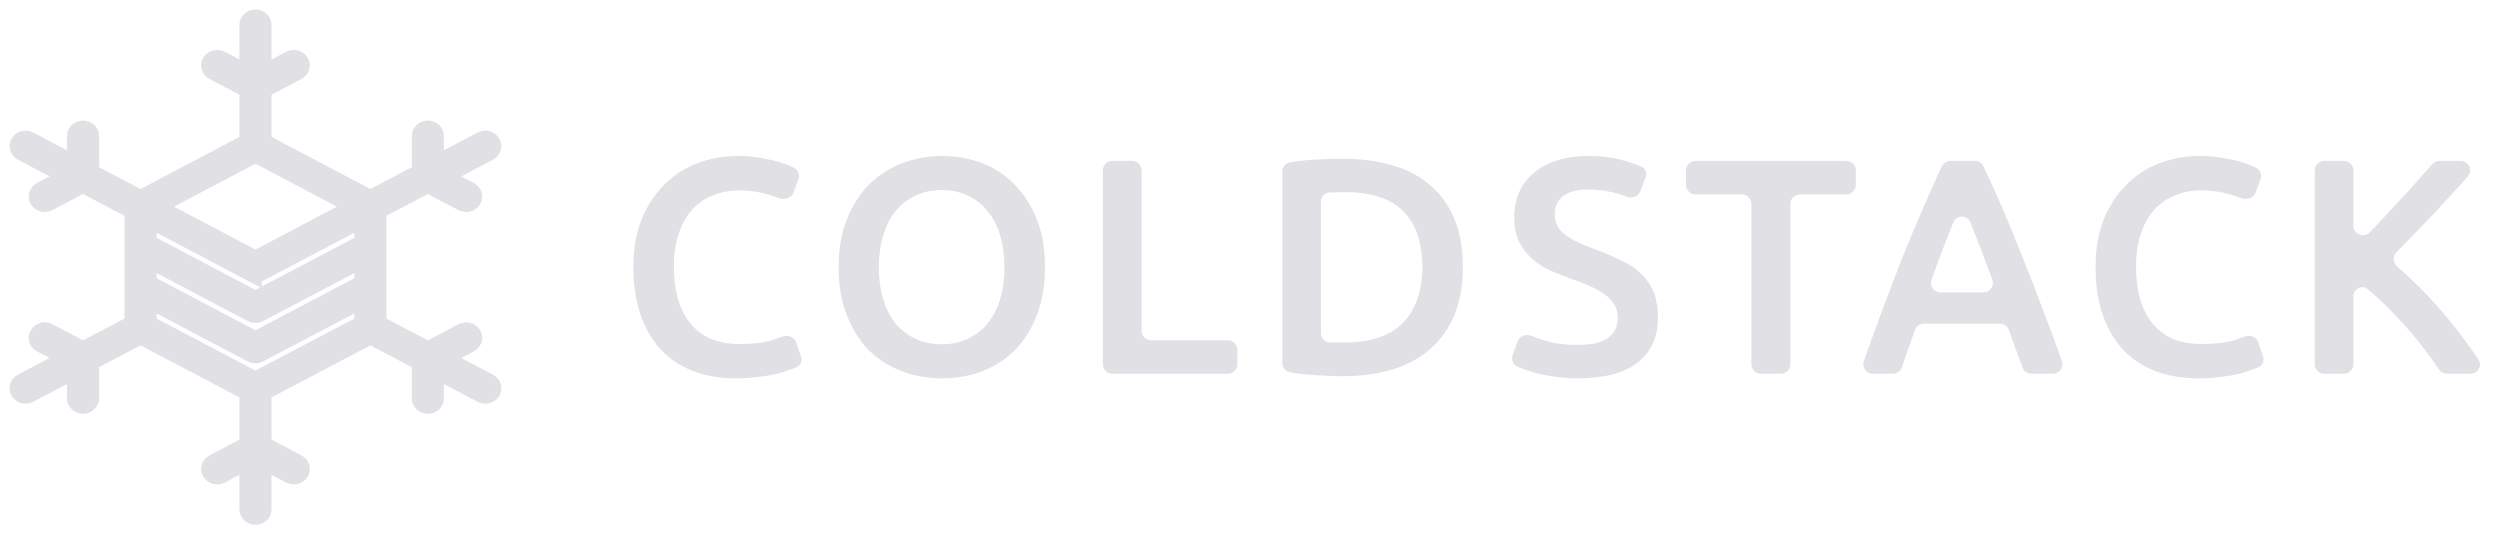 <svg width="131" height="28" viewBox="0 0 131 28" fill="none" xmlns="http://www.w3.org/2000/svg">
<g opacity="0.3">
<path d="M82.678 18.072C83.407 18.072 83.938 17.949 84.271 17.702C84.604 17.455 84.77 17.106 84.77 16.656C84.77 16.387 84.711 16.157 84.593 15.963C84.486 15.77 84.325 15.599 84.11 15.448C83.906 15.287 83.654 15.143 83.354 15.014C83.053 14.874 82.71 14.74 82.324 14.612C81.937 14.472 81.562 14.322 81.197 14.161C80.843 13.989 80.526 13.78 80.247 13.533C79.979 13.286 79.759 12.991 79.587 12.648C79.426 12.305 79.346 11.892 79.346 11.409C79.346 10.4 79.695 9.611 80.392 9.043C81.09 8.463 82.039 8.173 83.241 8.173C83.938 8.173 84.555 8.254 85.092 8.415C85.444 8.511 85.747 8.615 86.001 8.725C86.225 8.822 86.316 9.081 86.228 9.31L85.958 10.016C85.849 10.3 85.513 10.421 85.23 10.307C85.013 10.22 84.784 10.147 84.545 10.089C84.115 9.981 83.67 9.928 83.209 9.928C82.662 9.928 82.232 10.04 81.921 10.266C81.621 10.491 81.471 10.808 81.471 11.216C81.471 11.462 81.519 11.677 81.615 11.859C81.723 12.031 81.868 12.187 82.05 12.326C82.243 12.466 82.463 12.594 82.71 12.712C82.967 12.83 83.246 12.943 83.547 13.05C84.073 13.243 84.539 13.442 84.947 13.646C85.366 13.839 85.714 14.075 85.993 14.354C86.283 14.622 86.503 14.944 86.653 15.32C86.803 15.685 86.879 16.13 86.879 16.656C86.879 17.664 86.519 18.448 85.8 19.006C85.092 19.553 84.051 19.826 82.678 19.826C82.216 19.826 81.792 19.794 81.406 19.73C81.031 19.676 80.693 19.606 80.392 19.521C80.102 19.435 79.85 19.349 79.636 19.263C79.585 19.24 79.536 19.218 79.49 19.196C79.272 19.093 79.18 18.841 79.261 18.614L79.517 17.902C79.621 17.611 79.963 17.482 80.248 17.598C80.439 17.675 80.653 17.753 80.891 17.831C81.385 17.991 81.98 18.072 82.678 18.072Z" fill="#9B9CA8"/>
<path d="M96.745 8.431C97.021 8.431 97.245 8.655 97.245 8.931V9.685C97.245 9.961 97.021 10.185 96.745 10.185H94.316C94.04 10.185 93.816 10.409 93.816 10.685V19.085C93.816 19.361 93.592 19.585 93.316 19.585H92.272C91.996 19.585 91.772 19.361 91.772 19.085V10.685C91.772 10.409 91.548 10.185 91.272 10.185H88.844C88.568 10.185 88.344 9.961 88.344 9.685V8.931C88.344 8.655 88.568 8.431 88.844 8.431H96.745Z" fill="#9B9CA8"/>
<path d="M106.446 19.585C106.232 19.585 106.042 19.449 105.971 19.247C105.858 18.922 105.741 18.6 105.621 18.281C105.501 17.961 105.384 17.635 105.27 17.303C105.2 17.099 105.009 16.962 104.794 16.962H100.815C100.6 16.962 100.409 17.099 100.34 17.303C100.225 17.637 100.108 17.969 99.988 18.297C99.877 18.615 99.766 18.933 99.655 19.25C99.584 19.451 99.395 19.585 99.183 19.585H98.135C97.79 19.585 97.549 19.244 97.664 18.92C97.997 17.982 98.315 17.104 98.62 16.285C98.996 15.277 99.36 14.322 99.715 13.421C100.079 12.519 100.439 11.661 100.793 10.845C101.104 10.128 101.424 9.418 101.752 8.717C101.834 8.542 102.011 8.431 102.204 8.431H103.486C103.679 8.431 103.855 8.542 103.937 8.717C104.266 9.418 104.586 10.128 104.897 10.845C105.251 11.661 105.605 12.519 105.959 13.421C106.324 14.322 106.694 15.277 107.07 16.285C107.383 17.104 107.707 17.982 108.042 18.92C108.157 19.244 107.916 19.585 107.571 19.585H106.446ZM103.248 11.655C103.084 11.249 102.523 11.248 102.357 11.653C102.229 11.966 102.094 12.303 101.952 12.664C101.714 13.286 101.468 13.948 101.212 14.651C101.093 14.976 101.335 15.32 101.681 15.32H103.928C104.275 15.32 104.516 14.976 104.397 14.651C104.139 13.946 103.887 13.278 103.642 12.648C103.503 12.291 103.371 11.96 103.248 11.655Z" fill="#9B9CA8"/>
<path d="M115.182 19.826C114.345 19.826 113.594 19.698 112.929 19.44C112.263 19.183 111.7 18.807 111.239 18.314C110.777 17.809 110.423 17.198 110.176 16.479C109.929 15.76 109.806 14.934 109.806 14C109.806 13.066 109.946 12.24 110.225 11.521C110.514 10.802 110.906 10.196 111.399 9.703C111.893 9.198 112.472 8.817 113.138 8.56C113.803 8.302 114.517 8.173 115.278 8.173C115.74 8.173 116.158 8.211 116.534 8.286C116.909 8.351 117.237 8.426 117.516 8.511C117.795 8.597 118.025 8.689 118.208 8.785C118.214 8.788 118.219 8.791 118.225 8.794C118.44 8.908 118.534 9.161 118.452 9.389L118.208 10.069C118.1 10.369 117.738 10.498 117.44 10.384C117.276 10.321 117.092 10.261 116.888 10.201C116.416 10.051 115.901 9.976 115.343 9.976C114.86 9.976 114.409 10.062 113.991 10.234C113.572 10.395 113.208 10.641 112.896 10.974C112.596 11.307 112.36 11.725 112.188 12.229C112.016 12.734 111.931 13.319 111.931 13.984C111.931 14.574 111.995 15.116 112.124 15.61C112.263 16.103 112.472 16.532 112.751 16.897C113.03 17.251 113.385 17.53 113.814 17.734C114.243 17.927 114.758 18.024 115.359 18.024C116.078 18.024 116.663 17.954 117.113 17.814C117.3 17.752 117.47 17.692 117.621 17.633C117.909 17.522 118.247 17.662 118.344 17.955L118.587 18.692C118.658 18.906 118.577 19.141 118.371 19.232C118.31 19.258 118.245 19.285 118.176 19.311C117.961 19.397 117.703 19.483 117.403 19.569C117.103 19.644 116.765 19.703 116.389 19.746C116.013 19.8 115.611 19.826 115.182 19.826Z" fill="#9B9CA8"/>
<path d="M128.228 19.585C128.059 19.585 127.901 19.499 127.807 19.359C127.564 18.998 127.292 18.623 126.991 18.233C126.626 17.761 126.24 17.305 125.832 16.865C125.435 16.425 125.022 16.006 124.593 15.61C124.421 15.45 124.25 15.3 124.079 15.158C123.77 14.9 123.321 15.13 123.321 15.534V19.085C123.321 19.361 123.097 19.585 122.821 19.585H121.793C121.517 19.585 121.293 19.361 121.293 19.085V8.931C121.293 8.655 121.517 8.431 121.793 8.431H122.821C123.097 8.431 123.321 8.655 123.321 8.931V11.827C123.321 12.273 123.858 12.494 124.17 12.176C124.256 12.088 124.344 11.998 124.432 11.908C124.818 11.5 125.199 11.092 125.574 10.684C125.961 10.266 126.326 9.863 126.669 9.477C126.952 9.158 127.214 8.865 127.454 8.597C127.548 8.491 127.684 8.431 127.826 8.431H128.936C129.365 8.431 129.594 8.934 129.308 9.254C129.177 9.402 129.043 9.551 128.906 9.703C128.509 10.142 128.101 10.588 127.683 11.038C127.264 11.478 126.841 11.918 126.411 12.358C126.133 12.65 125.858 12.933 125.585 13.206C125.369 13.422 125.391 13.78 125.624 13.976C125.927 14.232 126.232 14.513 126.54 14.821C127.012 15.271 127.474 15.76 127.924 16.285C128.375 16.8 128.804 17.342 129.212 17.911C129.443 18.218 129.662 18.526 129.869 18.833C130.088 19.157 129.851 19.585 129.46 19.585H128.228Z" fill="#9B9CA8"/>
<path d="M38.565 19.826C37.728 19.826 36.977 19.698 36.312 19.44C35.647 19.183 35.083 18.807 34.622 18.314C34.16 17.809 33.806 17.198 33.56 16.479C33.313 15.76 33.19 14.934 33.19 14C33.19 13.066 33.329 12.24 33.608 11.521C33.898 10.802 34.289 10.196 34.783 9.703C35.276 9.198 35.856 8.817 36.521 8.56C37.186 8.302 37.9 8.173 38.662 8.173C39.123 8.173 39.542 8.211 39.917 8.286C40.293 8.351 40.62 8.426 40.899 8.511C41.178 8.597 41.409 8.689 41.591 8.785C41.597 8.788 41.603 8.791 41.608 8.794C41.823 8.908 41.918 9.161 41.836 9.389L41.592 10.069C41.484 10.369 41.121 10.498 40.824 10.384C40.66 10.321 40.476 10.261 40.271 10.201C39.799 10.051 39.284 9.976 38.726 9.976C38.243 9.976 37.793 10.062 37.374 10.234C36.956 10.395 36.591 10.641 36.28 10.974C35.979 11.307 35.743 11.725 35.572 12.229C35.4 12.734 35.314 13.319 35.314 13.984C35.314 14.574 35.378 15.116 35.507 15.61C35.647 16.103 35.856 16.532 36.135 16.897C36.414 17.251 36.768 17.53 37.197 17.734C37.626 17.927 38.141 18.024 38.742 18.024C39.461 18.024 40.046 17.954 40.497 17.814C40.684 17.752 40.853 17.692 41.005 17.633C41.292 17.522 41.631 17.662 41.727 17.955L41.971 18.692C42.041 18.906 41.96 19.141 41.754 19.232C41.694 19.258 41.629 19.285 41.559 19.311C41.344 19.397 41.087 19.483 40.786 19.569C40.486 19.644 40.148 19.703 39.772 19.746C39.397 19.8 38.995 19.826 38.565 19.826Z" fill="#9B9CA8"/>
<path d="M46.051 14C46.051 14.611 46.127 15.169 46.277 15.674C46.427 16.167 46.642 16.591 46.921 16.945C47.21 17.289 47.559 17.557 47.967 17.75C48.374 17.943 48.836 18.04 49.351 18.04C49.855 18.04 50.311 17.943 50.719 17.75C51.127 17.557 51.47 17.289 51.749 16.945C52.039 16.591 52.259 16.167 52.409 15.674C52.559 15.169 52.634 14.611 52.634 14C52.634 13.388 52.559 12.836 52.409 12.342C52.259 11.838 52.039 11.414 51.749 11.071C51.47 10.716 51.127 10.443 50.719 10.25C50.311 10.057 49.855 9.96 49.351 9.96C48.836 9.96 48.374 10.057 47.967 10.25C47.559 10.443 47.21 10.716 46.921 11.071C46.642 11.425 46.427 11.848 46.277 12.342C46.127 12.836 46.051 13.388 46.051 14ZM54.759 14C54.759 14.955 54.614 15.797 54.324 16.527C54.045 17.256 53.659 17.868 53.166 18.362C52.683 18.845 52.114 19.209 51.459 19.456C50.805 19.703 50.107 19.826 49.367 19.826C48.627 19.826 47.924 19.703 47.259 19.456C46.604 19.209 46.03 18.845 45.536 18.362C45.053 17.868 44.667 17.256 44.377 16.527C44.088 15.797 43.943 14.955 43.943 14C43.943 13.045 44.088 12.208 44.377 11.489C44.667 10.759 45.059 10.148 45.553 9.654C46.057 9.161 46.636 8.79 47.291 8.544C47.945 8.297 48.637 8.173 49.367 8.173C50.097 8.173 50.789 8.297 51.443 8.544C52.098 8.79 52.667 9.161 53.149 9.654C53.643 10.148 54.035 10.759 54.324 11.489C54.614 12.208 54.759 13.045 54.759 14Z" fill="#9B9CA8"/>
<path d="M64.338 17.831C64.614 17.831 64.838 18.055 64.838 18.331V19.085C64.838 19.361 64.614 19.585 64.338 19.585H58.288C58.012 19.585 57.788 19.361 57.788 19.085V8.931C57.788 8.655 58.012 8.431 58.288 8.431H59.316C59.593 8.431 59.816 8.655 59.816 8.931V17.331C59.816 17.607 60.04 17.831 60.316 17.831H64.338Z" fill="#9B9CA8"/>
<path d="M69.219 17.454C69.219 17.713 69.416 17.928 69.674 17.943C69.678 17.943 69.682 17.943 69.686 17.943C69.879 17.943 70.142 17.943 70.474 17.943C71.837 17.943 72.851 17.6 73.516 16.913C74.192 16.216 74.53 15.245 74.53 14C74.53 12.734 74.203 11.763 73.549 11.087C72.894 10.411 71.88 10.073 70.507 10.073C70.17 10.073 69.888 10.078 69.659 10.088C69.407 10.099 69.219 10.31 69.219 10.562V17.454ZM76.655 14C76.655 14.966 76.505 15.808 76.204 16.527C75.904 17.235 75.475 17.831 74.917 18.314C74.37 18.786 73.704 19.14 72.921 19.376C72.148 19.601 71.29 19.714 70.346 19.714C69.895 19.714 69.385 19.692 68.817 19.649C68.39 19.625 67.978 19.577 67.581 19.504C67.352 19.462 67.191 19.259 67.191 19.026V8.99C67.191 8.757 67.352 8.554 67.581 8.512C67.98 8.439 68.397 8.391 68.833 8.367C69.412 8.334 69.927 8.318 70.378 8.318C71.311 8.318 72.164 8.431 72.937 8.656C73.71 8.871 74.37 9.214 74.917 9.686C75.475 10.148 75.904 10.738 76.204 11.457C76.505 12.165 76.655 13.013 76.655 14Z" fill="#9B9CA8"/>
<path d="M13.729 7.477L16.569 8.973V8.973L19.409 10.468L22.078 9.063V7.127C22.078 6.955 22.231 6.815 22.42 6.815C22.609 6.815 22.762 6.955 22.762 7.127V8.702L25.261 7.387C25.424 7.3 25.633 7.351 25.727 7.5C25.822 7.649 25.766 7.839 25.603 7.926L23.103 9.242L24.599 10.03C24.762 10.116 24.818 10.307 24.723 10.456C24.629 10.604 24.42 10.655 24.257 10.569L22.42 9.602L19.751 11.007V16.993L22.42 18.399L24.257 17.431C24.42 17.345 24.629 17.396 24.723 17.544C24.818 17.693 24.762 17.884 24.599 17.97L23.102 18.758L25.601 20.074C25.765 20.16 25.821 20.35 25.727 20.499C25.633 20.648 25.425 20.699 25.262 20.613L22.762 19.297V20.873C22.762 21.045 22.609 21.185 22.42 21.185C22.231 21.185 22.078 21.045 22.078 20.873V18.937L19.41 17.531L13.729 20.523V23.337L15.564 24.304C15.727 24.389 15.783 24.579 15.689 24.728C15.595 24.877 15.387 24.928 15.224 24.843L13.729 24.055V26.688C13.729 26.86 13.575 27 13.386 27C13.197 27 13.044 26.86 13.044 26.688V24.055L11.548 24.843C11.385 24.928 11.177 24.877 11.083 24.728C10.989 24.579 11.046 24.389 11.209 24.304L13.044 23.337V20.523L7.363 17.531L4.693 18.937L4.693 20.873C4.693 21.044 4.54 21.183 4.352 21.183C4.164 21.183 4.011 21.044 4.011 20.873L4.011 19.296L1.511 20.613C1.347 20.699 1.139 20.648 1.045 20.499C0.952 20.35 1.008 20.16 1.171 20.074L3.67 18.758L2.173 17.97C2.01 17.884 1.955 17.693 2.049 17.544C2.144 17.396 2.353 17.345 2.516 17.431L4.353 18.399L7.021 16.993V11.007L4.353 9.601L2.516 10.569C2.353 10.655 2.144 10.604 2.049 10.456C1.955 10.307 2.01 10.116 2.173 10.03L3.67 9.242L1.171 7.926C1.008 7.84 0.952 7.65 1.045 7.501C1.139 7.352 1.347 7.301 1.511 7.387L4.01 8.703V7.127C4.01 6.955 4.163 6.815 4.352 6.815C4.541 6.815 4.694 6.955 4.694 7.127V9.063L7.363 10.469L10.758 8.681L13.044 7.477V4.663L11.209 3.696C11.046 3.611 10.989 3.421 11.083 3.272C11.177 3.123 11.385 3.072 11.548 3.157L13.044 3.945V1.312C13.044 1.14 13.197 1 13.386 1C13.575 1 13.729 1.14 13.729 1.312V3.945L15.224 3.157C15.387 3.072 15.595 3.123 15.689 3.272C15.783 3.421 15.727 3.611 15.564 3.696L13.729 4.663V7.477V7.477ZM19.067 13.483L13.561 16.382C13.458 16.438 13.326 16.443 13.215 16.384L7.706 13.483V14.878L13.386 17.87L19.067 14.878V13.483V13.483ZM7.706 12.763L13.386 15.755L19.067 12.763V11.368L16.569 12.684L16.55 12.693L13.556 14.27C13.447 14.327 13.317 14.323 13.215 14.269L13.215 14.27L7.706 11.368V12.763V12.763ZM19.067 15.597L13.561 18.497C13.458 18.553 13.326 18.557 13.215 18.499L7.706 15.597V16.992L13.386 19.984L19.067 16.992V15.597V15.597ZM8.046 10.828L13.387 13.641L16.209 12.155L16.227 12.145L18.726 10.828L16.227 9.512L13.386 8.016L8.046 10.828V10.828Z" fill="#9B9CA8" stroke="#9B9CA8"/>
</g>
</svg>
